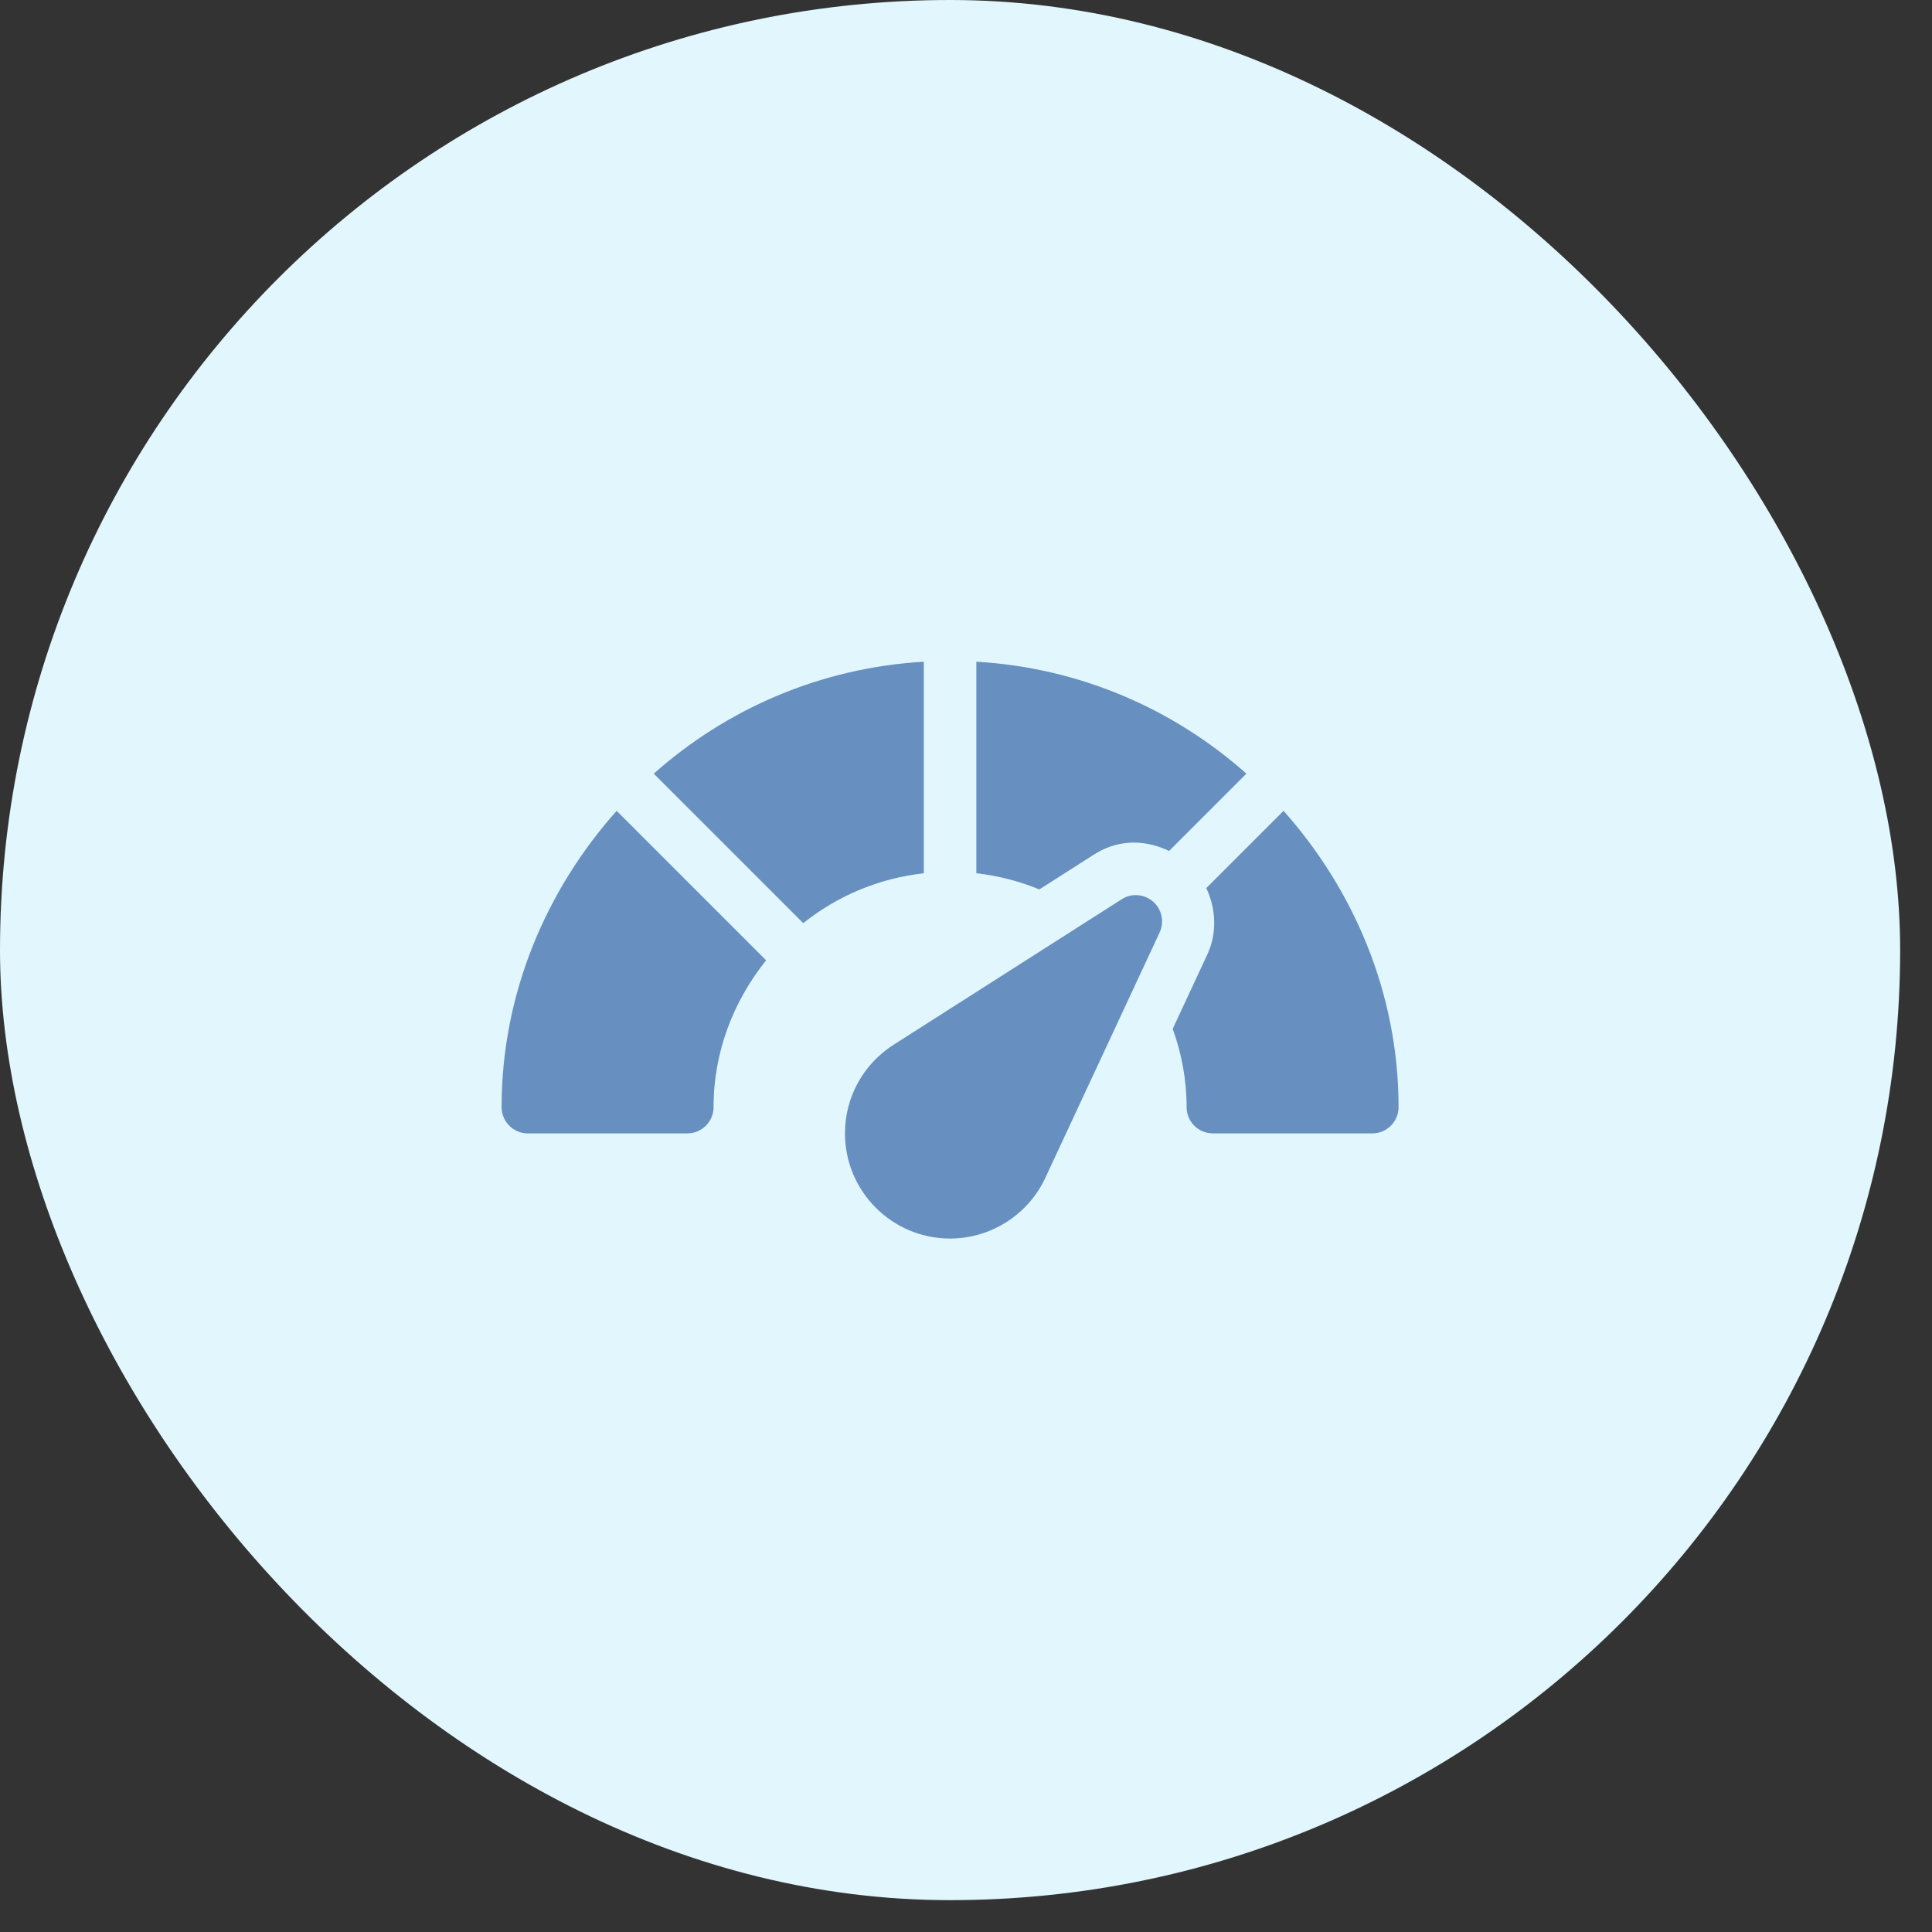 <svg width="56" height="56" viewBox="0 0 56 56" fill="none" xmlns="http://www.w3.org/2000/svg">
<rect x="0" y="0" width="56" height="56" fill="#333333" stroke="none"/>
<rect width="55.077" height="55.077" rx="27.538" fill="#E1F7FD"/>
<g clip-path="url(#clip0_450_5767)">
<path d="M18.95 22.425L23.283 26.758C24.267 25.971 25.461 25.46 26.777 25.312V19.18C23.781 19.355 21.06 20.548 18.95 22.425Z" fill="#678FC0"/>
<path d="M17.873 23.502C15.838 25.79 14.539 28.794 14.539 32.09C14.539 32.511 14.879 32.852 15.3 32.852H19.921C20.342 32.852 20.683 32.511 20.683 32.09C20.683 30.474 21.268 29.008 22.206 27.835L17.873 23.502Z" fill="#678FC0"/>
<path d="M33.424 26.135C33.167 25.911 32.795 25.882 32.512 26.066L25.901 30.283C25.018 30.847 24.492 31.807 24.492 32.853C24.492 34.533 25.858 35.9 27.538 35.9C28.72 35.9 29.804 35.208 30.301 34.137L33.612 27.029C33.755 26.723 33.678 26.358 33.424 26.135Z" fill="#678FC0"/>
<path d="M37.204 23.502L34.965 25.741C35.247 26.343 35.284 27.047 34.993 27.671L33.991 29.822C34.249 30.53 34.394 31.291 34.394 32.09C34.394 32.511 34.735 32.852 35.156 32.852H39.777C40.198 32.852 40.538 32.511 40.538 32.09C40.538 28.794 39.239 25.79 37.204 23.502Z" fill="#678FC0"/>
<path d="M28.3 19.18V25.312C28.942 25.384 29.552 25.545 30.126 25.78L31.693 24.78C32.321 24.373 33.088 24.286 33.887 24.665L36.127 22.425C34.017 20.548 31.296 19.355 28.3 19.18Z" fill="#678FC0"/>
</g>
<defs>
<clipPath id="clip0_450_5767">
<rect width="26" height="26" fill="white" transform="translate(14.539 14.539)"/>
</clipPath>
</defs>
</svg>
